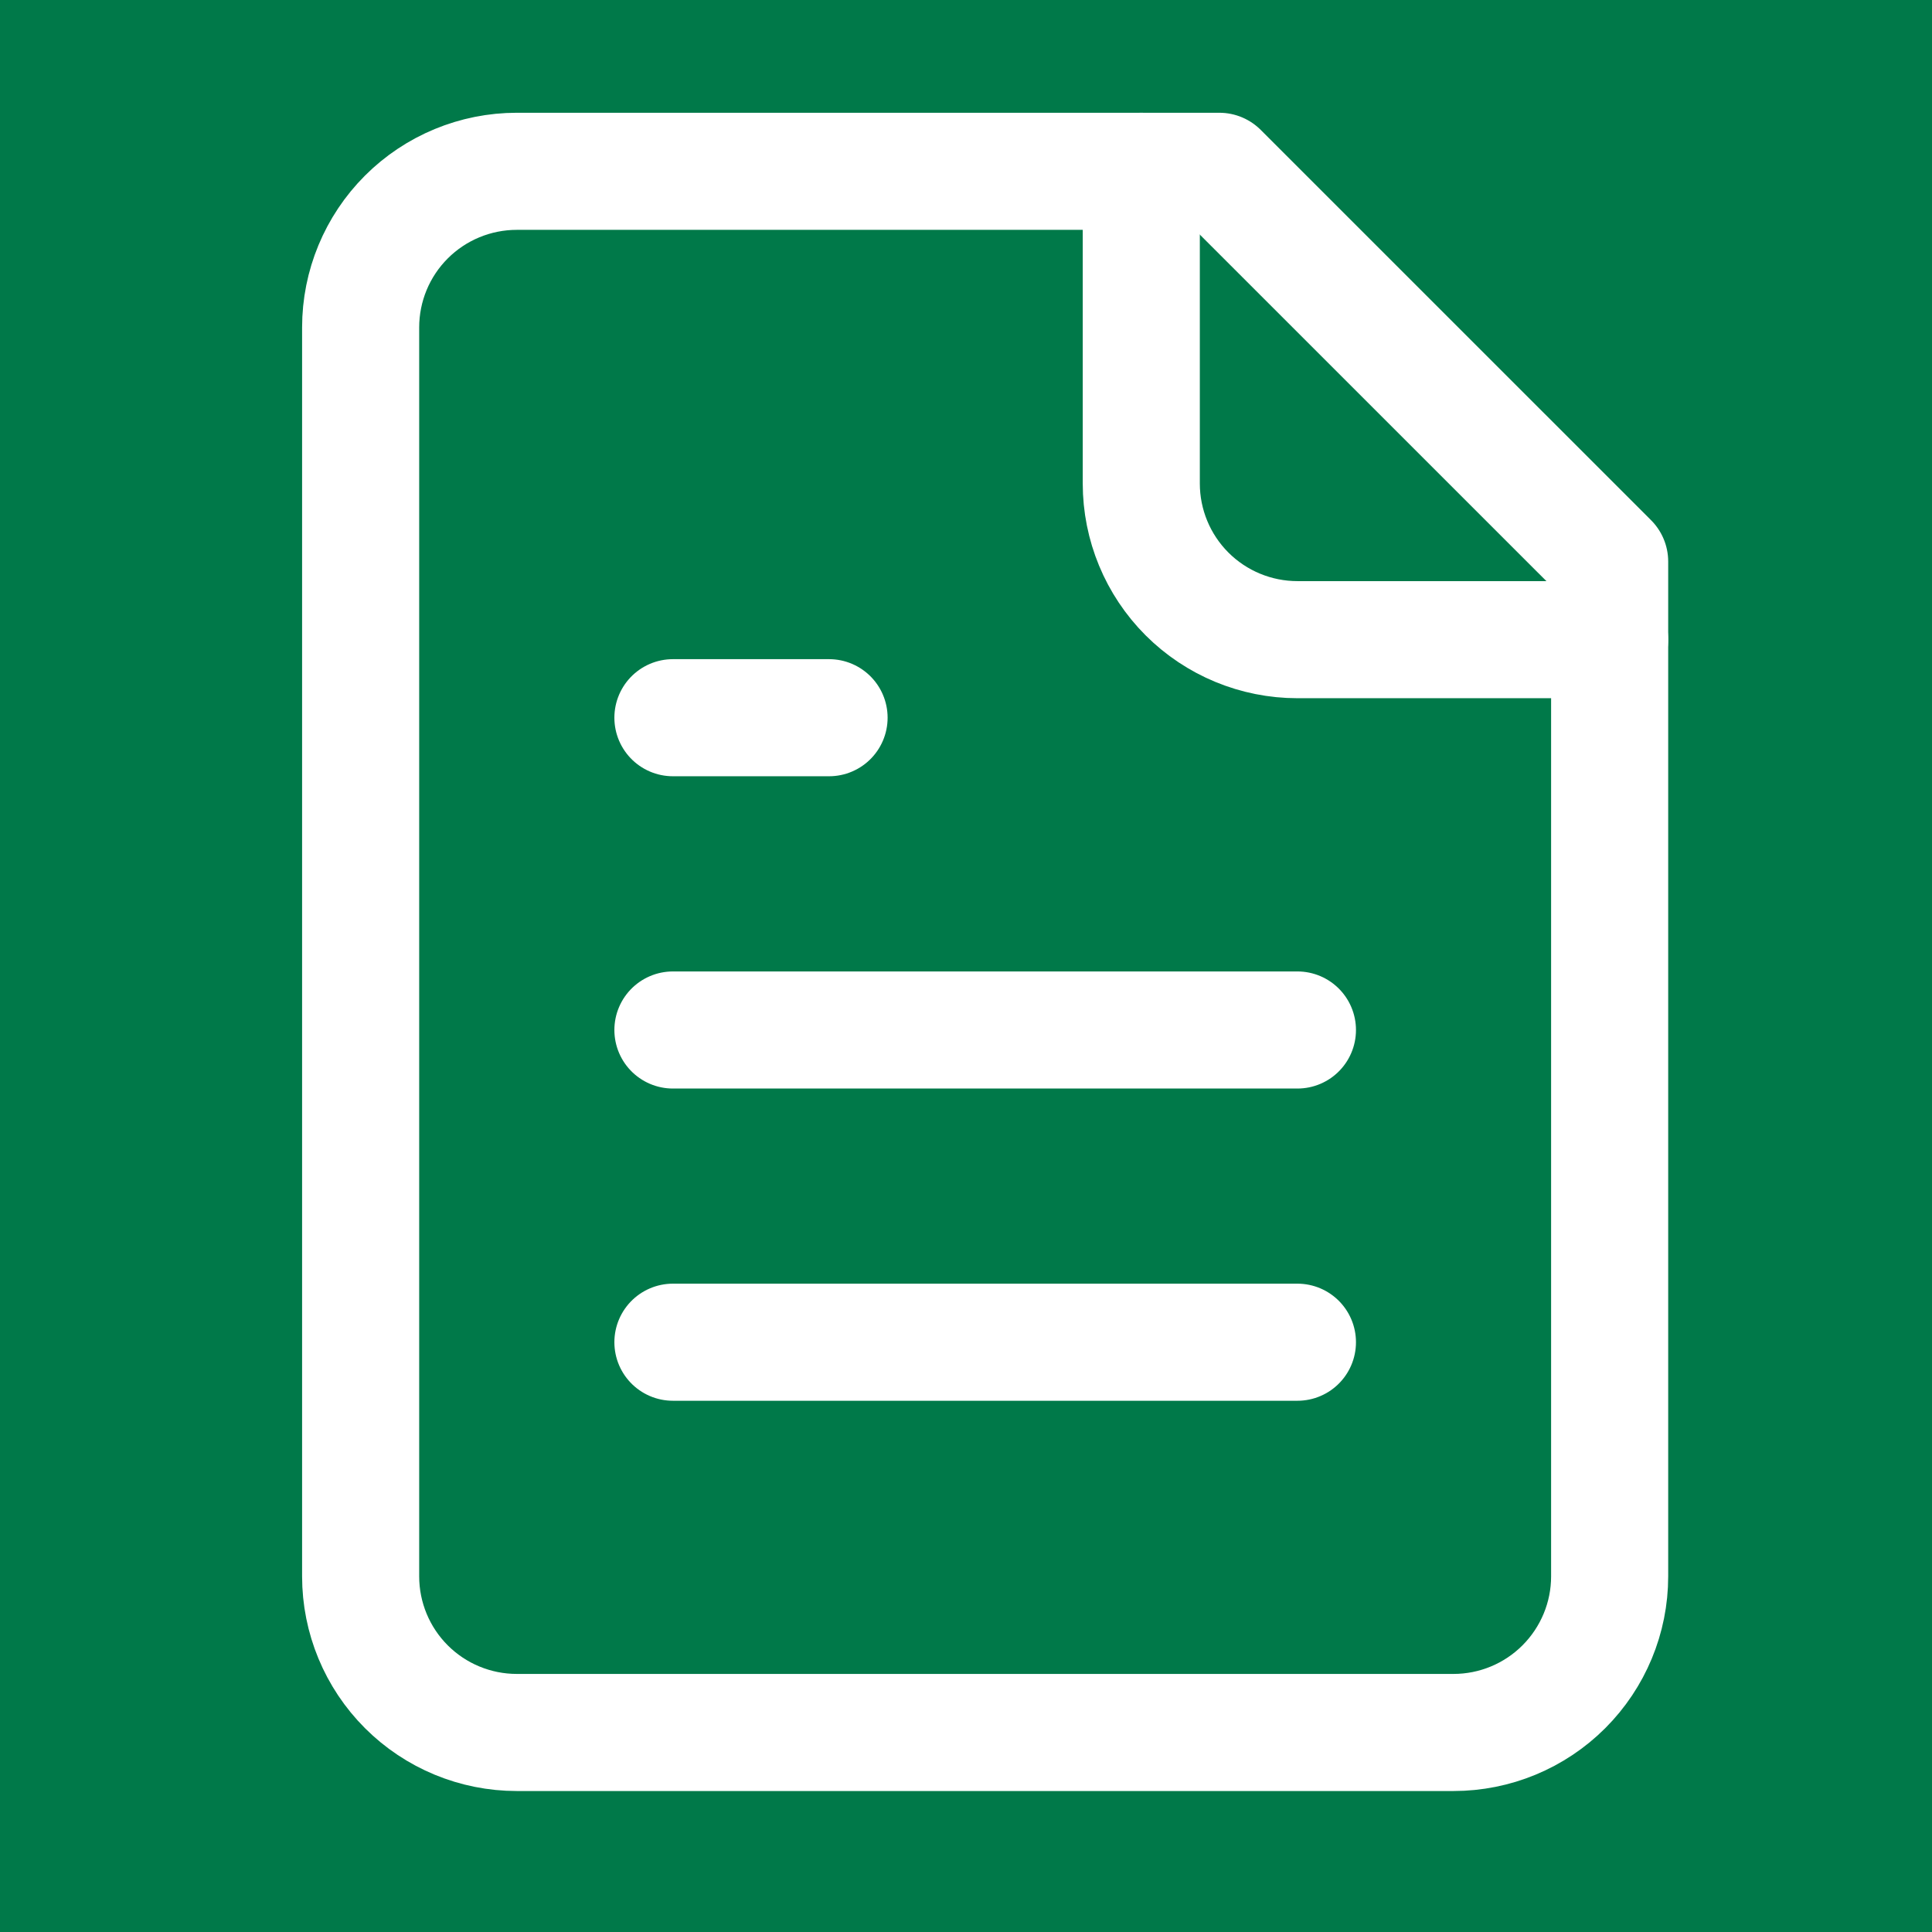 <svg width="33" height="33" viewBox="0 0 33 33" fill="none" xmlns="http://www.w3.org/2000/svg">
<rect width="33" height="33" fill="#595656"/>
<rect width="842" height="1324" transform="translate(-666 -288)" fill="white"/>
<rect width="842" height="1324" transform="translate(-666 -288)" fill="#F9FAFB"/>
<path d="M-666.485 -200.241H176V116.759C176 130.014 165.255 140.759 152 140.759H-642.485C-655.74 140.759 -666.485 130.014 -666.485 116.759V-200.241Z" fill="#005131"/>
<path d="M-105.829 -7.741C-105.829 -12.159 -102.247 -15.741 -97.829 -15.741H131.499C135.917 -15.741 139.499 -12.159 139.499 -7.741V96.259C139.499 100.678 135.917 104.259 131.499 104.259H-97.829C-102.247 104.259 -105.829 100.678 -105.829 96.259V-7.741Z" fill="#007949"/>
<path d="M20.827 2.926H8.827C8.12 2.926 7.441 3.207 6.941 3.707C6.441 4.207 6.16 4.885 6.16 5.592V26.926C6.16 27.633 6.441 28.311 6.941 28.811C7.441 29.311 8.12 29.592 8.827 29.592H24.827C25.534 29.592 26.212 29.311 26.712 28.811C27.212 28.311 27.494 27.633 27.494 26.926V9.592L20.827 2.926Z" stroke="white" stroke-width="2" stroke-linecap="round" stroke-linejoin="round"/>
<path d="M19.494 2.926V8.259C19.494 8.966 19.775 9.645 20.275 10.145C20.775 10.645 21.454 10.926 22.161 10.926H27.494" stroke="white" stroke-width="2" stroke-linecap="round" stroke-linejoin="round"/>
<path d="M14.161 12.259H11.494" stroke="white" stroke-width="2" stroke-linecap="round" stroke-linejoin="round"/>
<path d="M22.161 17.593H11.494" stroke="white" stroke-width="2" stroke-linecap="round" stroke-linejoin="round"/>
<path d="M22.161 22.926H11.494" stroke="white" stroke-width="2" stroke-linecap="round" stroke-linejoin="round"/>
</svg>

